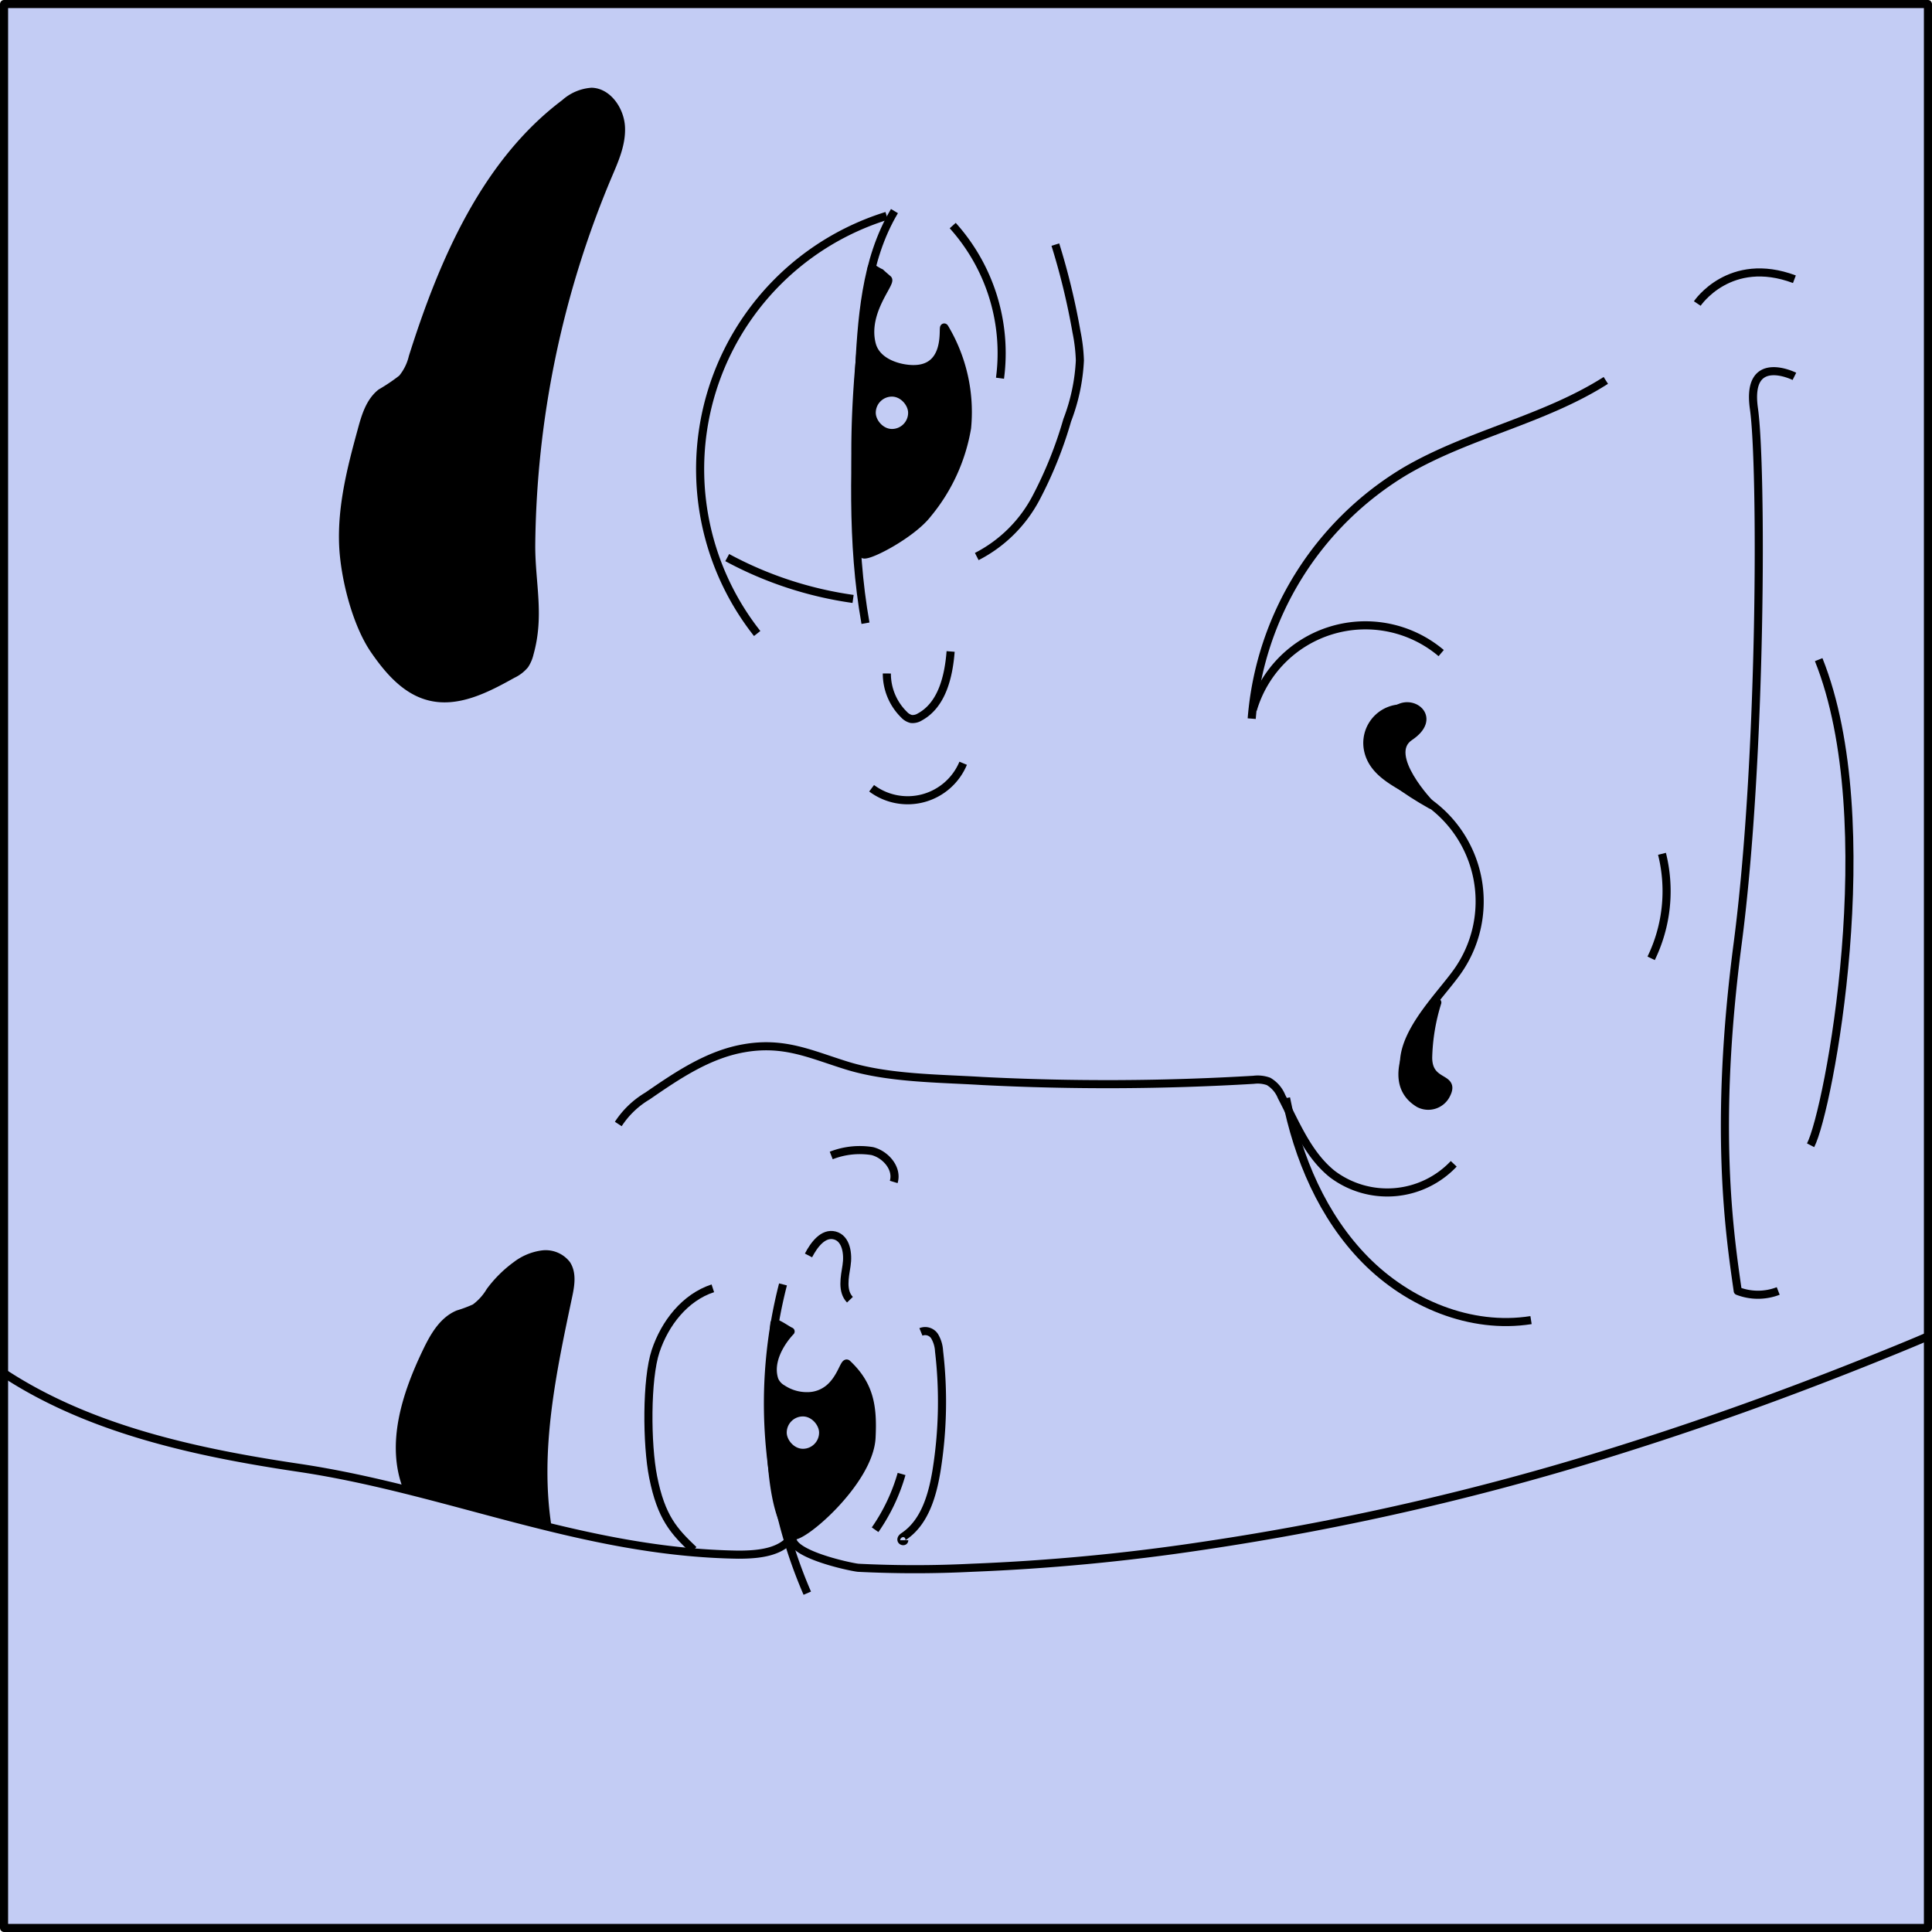 <svg id="Layer_1" data-name="Layer 1" xmlns="http://www.w3.org/2000/svg" xmlns:xlink="http://www.w3.org/1999/xlink" viewBox="0 0 238.7 238.7"><defs><style>.cls-1,.cls-4{fill:none;}.cls-2,.cls-6{fill:#c3ccf4;}.cls-2,.cls-4,.cls-5{stroke:#000;stroke-linejoin:round;}.cls-3{clip-path:url(#clip-path);}</style><clipPath id="clip-path"><rect class="cls-1" x="0.5" y="0.5" width="237.7" height="237.7" transform="translate(0 238.7) rotate(-90)"/></clipPath></defs><title>spill</title><rect class="cls-2" x="0.5" y="0.5" width="237.7" height="237.7" transform="translate(0 238.7) rotate(-90)"/><g class="cls-3"><path class="cls-4" d="M-29.15,11.49c-7.69,18.23-15.57,37.8-12.71,57.59,1.7,11.77,8.35,21.73,9.73,33.42,1.62,13.69,6.31,26.86,11.82,39.49,3.28,7.54,7.1,15,12.77,21C4,175.11,21.09,179,37.07,181.37c18.4,2.77,34.93,10.43,54.14,10.71,2.54,0,5.55-.27,6.82-2.48-1.28,2.24,7,4,8,4.1a140.09,140.09,0,0,0,14,0A259.16,259.16,0,0,0,148.55,191a333.66,333.66,0,0,0,52.51-12.17c11.16-3.52,22.21-7.58,33.29-12.11,4.66-1.91,9.39-3.86,13.26-7.06,5.36-4.44,8.62-10.91,11.07-17.42,3.49-9.27,3.72-18.16,5.66-27.54,1.87-9,10.69-13.67,13.79-22.19,5.82-16-4.51-35.57-11.12-49.79-5.85-12.61-12.31-25-20.84-35.7C229.6-13.71,206-26.78,181.38-33.54s-50.2-7.65-75.55-7.23c-39,.65-79.48,4.83-113,26.34C-16.54-8.41-26,.3-26.89,12"/><path class="cls-4" d="M76.39,138.87A11,11,0,0,1,80,135.41c3.67-2.53,7.49-5.12,11.88-5.89,5-.89,8.28.75,12.74,2.13,5.16,1.6,11.41,1.58,16.78,1.91a304.19,304.19,0,0,0,33.49-.15,3.94,3.94,0,0,1,1.84.2,3.83,3.83,0,0,1,1.61,1.88c1.78,3.41,3.27,7.17,6.27,9.57a11.29,11.29,0,0,0,15-1.27"/><path class="cls-4" d="M154.79,87.69a14.49,14.49,0,0,1,23.27-7"/><path class="cls-4" d="M224.7,81.5c8,20,1.24,55.7-1,60"/><path class="cls-4" d="M96.74,158.69a59,59,0,0,0,3,38.15"/><path class="cls-5" d="M97.87,189.67c.83.83,9.54-6.52,9.81-12.06.19-3.82-.21-6.49-3-9.11-.35-.33-.7,1.71-2.2,3a4.17,4.17,0,0,1-2.8,1,5.45,5.45,0,0,1-3-.9,2.29,2.29,0,0,1-1-1.1c-1-3,2-6,2-6-.33-.12-1.67-1.1-2-1C95.7,163.5,93.51,185.31,97.87,189.67Z"/><path class="cls-4" d="M99.89,155.11c.68-1.31,1.81-2.84,3.24-2.47s1.69,2.28,1.46,3.73-.6,3.15.42,4.21"/><path class="cls-4" d="M113.78,164.56a1.39,1.39,0,0,1,1.69.53,4,4,0,0,1,.55,1.84,53.71,53.71,0,0,1-.32,14.82c-.5,3-1.44,6.32-4,8.05-.16.11-.34.24-.33.43s.35.26.35.07"/><path class="cls-4" d="M102.7,142.76a9.66,9.66,0,0,1,5.08-.54c1.67.43,3.14,2.16,2.64,3.81"/><path class="cls-4" d="M88.07,159.17c-3.45,1.13-5.92,4.31-7.07,7.76s-1.11,11.53-.3,15.57c1,5,2.55,6.67,5,9"/><path class="cls-4" d="M205.34,105.49A19,19,0,0,1,204,118.4"/><path class="cls-4" d="M174.54,87.73a4.28,4.28,0,0,0-5.48,5.1c.73,3,4.15,4.21,6.75,5.85a15,15,0,0,1,4.1,21.56c-3.11,4.25-10.59,11.13-3.46,16.09"/><path class="cls-4" d="M158.89,135.67c1.46,7.39,4.52,14.64,9.81,20s13,8.61,20.46,7.43"/><path class="cls-4" d="M106.93,77c-1.78-10-1.32-20.23-.83-30.37.34-7.07.78-14.47,4.41-20.55"/><path class="cls-5" d="M106.7,68.5c.78.22,6-2.54,7.9-5a22.48,22.48,0,0,0,4.88-10.63A20.27,20.27,0,0,0,116.7,40.5c-.38-.6,1,6-5,5-1.48-.25-3.52-1.06-4-3-1-4,2.5-7.57,2-8-1.76-1.49,0-.17-2-1.43C107.75,33.07,103.91,53.28,106.7,68.5Z"/><path class="cls-4" d="M109.57,83.21a7.1,7.1,0,0,0,2.12,5.08,1.79,1.79,0,0,0,.89.54,1.68,1.68,0,0,0,1.08-.26c2.73-1.49,3.55-5,3.79-8.08"/><path class="cls-4" d="M120.68,68.76a17.08,17.08,0,0,0,7.3-7.2,50.57,50.57,0,0,0,3.88-9.65,23.74,23.74,0,0,0,1.56-7.37A20.74,20.74,0,0,0,133,41a86.36,86.36,0,0,0-2.61-10.78"/><path class="cls-4" d="M117.71,27.87a23.57,23.57,0,0,1,5.84,18.86"/><path class="cls-4" d="M107.69,97.39A7.43,7.43,0,0,0,119,94.3"/><path class="cls-4" d="M105.4,74a46.21,46.21,0,0,1-15.55-5.11"/><path class="cls-4" d="M93.55,78.27a32.77,32.77,0,0,1,16-51.6"/><path class="cls-4" d="M108.12,189a23.21,23.21,0,0,0,3.27-6.89"/><path class="cls-4" d="M154.65,88.79A39.24,39.24,0,0,1,173.6,58.22c7.84-4.6,17.13-6.33,24.8-11.22"/><path class="cls-5" d="M75.09,21.75a120.38,120.38,0,0,0-9.46,45.71c0,4.64,1.12,8.58-.2,13.28a4.32,4.32,0,0,1-.6,1.41,4.4,4.4,0,0,1-1.51,1.15C60.08,85.11,56.43,87,52.87,86c-2.85-.79-4.94-3.25-6.65-5.74C44,77,42.57,71.33,42.4,67.34c-.2-4.77,1-9.5,2.25-14.05.47-1.75,1-3.63,2.41-4.75a22.68,22.68,0,0,0,2.62-1.77A6.5,6.5,0,0,0,51,44.11c3.75-11.88,9-24,18.78-31.35a5.56,5.56,0,0,1,3.31-1.42c2,.05,3.53,2.26,3.63,4.37S75.91,19.82,75.09,21.75Z"/><path class="cls-5" d="M50.3,183.84c-2.13-5.44-.12-11.59,2.41-16.85.89-1.86,2-3.82,3.89-4.61a16.75,16.75,0,0,0,2.08-.78,7,7,0,0,0,1.87-2.06,14.9,14.9,0,0,1,3.23-3.21A6.78,6.78,0,0,1,66.92,155,3.28,3.28,0,0,1,70,156.21c.72,1.1.49,2.55.22,3.84-2,9.45-4.07,19.13-2.57,28.66"/><path class="cls-5" d="M176.8,99.44s-6-6.17-2.62-8.43.5-4.62-1.45-3.44S163.56,92,176.8,99.44Z"/><path class="cls-5" d="M177.58,123.86s-7.93,9.07-2.27,12.47a2.48,2.48,0,0,0,3.4-1.14c1.13-2.26-2.26-1.13-2.26-4.53A24.77,24.77,0,0,1,177.58,123.86Z"/><rect class="cls-6" x="108.2" y="49" width="4" height="4" rx="2"/><rect class="cls-6" x="97.2" y="175" width="4" height="4" rx="2"/><path class="cls-4" d="M221.7,46.5s-6-3-5,4,1,43-2,66c-3,22.83-1,36,0,43a6.93,6.93,0,0,0,5,0"/><path class="cls-4" d="M209.7,37.5s4-6,12-3"/></g></svg>